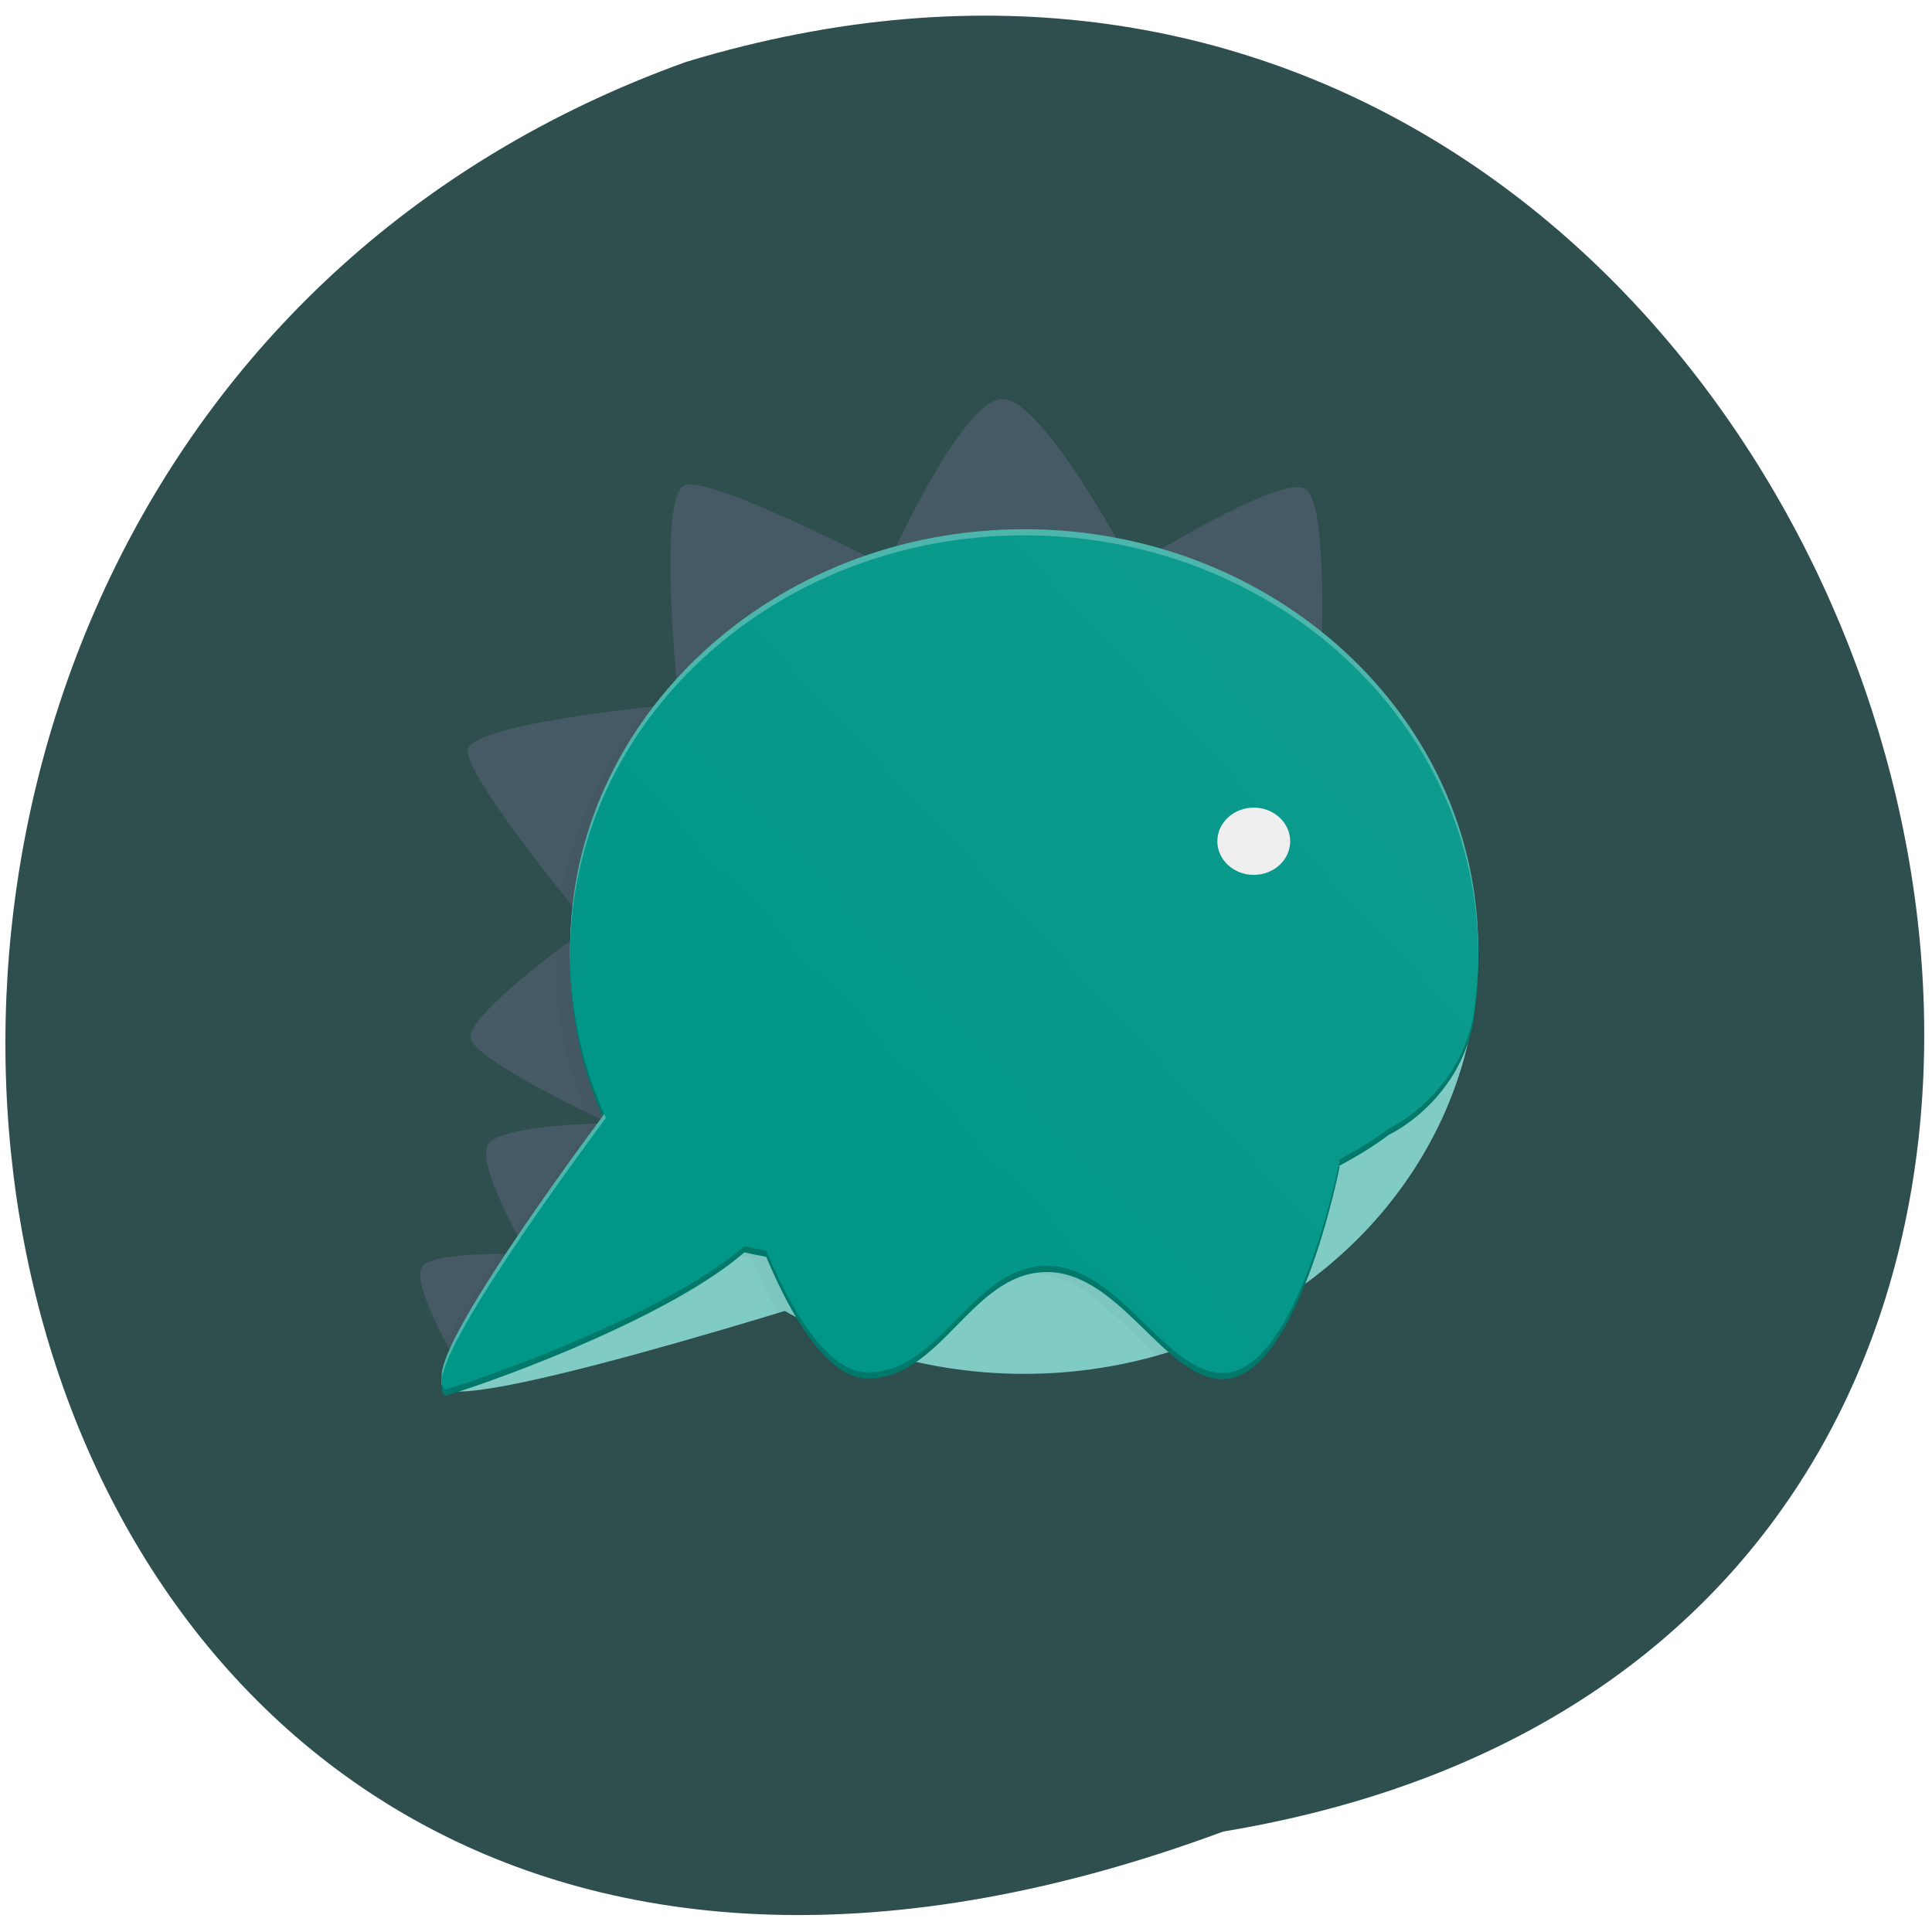 <svg xmlns="http://www.w3.org/2000/svg" xmlns:xlink="http://www.w3.org/1999/xlink" viewBox="0 0 256 256"><defs><path d="m 245.46 129.52 l -97.89 -96.9 c -5.556 -5.502 -16.222 -11.873 -23.7 -14.16 l -39.518 -12.08 c -7.479 -2.286 -18.1 0.391 -23.599 5.948 l -13.441 13.578 c -5.5 5.559 -14.502 14.653 -20 20.21 l -13.44 13.579 c -5.5 5.558 -8.07 16.206 -5.706 23.658 l 12.483 39.39 c 2.363 7.456 8.843 18.06 14.399 23.556 l 97.89 96.9 c 5.558 5.502 14.605 5.455 20.1 -0.101 l 36.26 -36.63 c 5.504 -5.559 14.503 -14.651 20 -20.21 l 36.26 -36.629 c 5.502 -5.56 5.455 -14.606 -0.101 -20.11 z m -178.09 -50.74 c -7.198 0 -13.03 -5.835 -13.03 -13.03 0 -7.197 5.835 -13.03 13.03 -13.03 7.197 0 13.03 5.835 13.03 13.03 -0.001 7.198 -5.836 13.03 -13.03 13.03 z" id="0"/><use id="1" xlink:href="#0"/><clipPath clip-path="url(#2)"><use xlink:href="#1"/></clipPath><clipPath id="6"><path d="m 503.51 222.01 c -20.04 0 -36.29 16.246 -36.29 36.29 0 1.925 0.151 3.814 0.44 5.658 1.402 6.762 6.687 9.388 6.687 9.388 1.107 0.909 2.484 1.836 4.073 2.752 l -0.131 -0.004 s 3.332 18.563 9.444 18.41 c 4.623 -0.116 8.25 -9.452 14.13 -9.264 5.872 0.188 8.256 9.151 14.1 9.213 3.375 0.036 6.307 -5.744 8.16 -10.528 0.586 -0.12 1.17 -0.25 1.749 -0.392 5.556 5.254 18.398 10.599 23.871 12.412 0.075 -0.04 0.135 -0.086 0.177 -0.141 1.396 -1.819 -7.954 -16.01 -12.983 -23.371 1.838 -4.344 2.856 -9.119 2.856 -14.13 0 -20.04 -16.246 -36.29 -36.29 -36.29 z"/></clipPath><clipPath clip-path="url(#2)"><use xlink:href="#1"/></clipPath><clipPath id="2"><use xlink:href="#0"/></clipPath><filter id="5" x="-0.057" y="-0.064" width="1.114" height="1.127" color-interpolation-filters="sRGB"><feGaussianBlur stdDeviation="7.406"/></filter><filter id="4" x="-0.036" y="-0.036" width="1.073" height="1.071" color-interpolation-filters="sRGB"><feGaussianBlur stdDeviation="1.279"/></filter><linearGradient id="3" x1="479.79" x2="529.53" y1="233.23" y2="276.31" gradientUnits="userSpaceOnUse"><stop stop-color="#fff"/><stop offset="1" stop-color="#fff" stop-opacity="0"/></linearGradient></defs><g fill="#2f4f4f" color="#000"><path d="m 162.08 13.496 c 165.94 27.833 89.34 286.8 -71.16 237.58 -148.16 -53.944 -106.41 -304.27 71.16 -237.58 z" transform="matrix(1 0 0 -0.987 0 256.01)"/></g><g transform="matrix(-1.658 0 0 1.531 201.91 48.21)" fill-rule="evenodd"><path transform="translate(-463.58 -207.17)" d="m 505.07 210.24 c -2.584 0 -7.363 8.689 -9.387 12.604 -0.943 0.203 -1.873 0.442 -2.787 0.716 -3.363 -2.185 -10.387 -6.501 -12.02 -5.56 -1.422 0.821 -1.424 8.862 -1.333 12.923 -7.653 6.653 -12.492 16.459 -12.492 27.395 0 0.049 0.001 0.097 0.002 0.145 0 0.042 -0.002 0.084 -0.002 0.127 0 1.925 0.151 3.814 0.44 5.658 0.05 0.242 0.107 0.477 0.166 0.708 1.642 8.88 6.518 16.625 13.36 21.971 1.577 4.153 3.775 7.936 6.547 7.867 1.404 -0.035 2.717 -0.923 4.03 -2.134 1.838 0.628 3.743 1.115 5.7 1.443 1.966 0.33 3.984 0.501 6.04 0.501 2.131 0 4.219 -0.184 6.249 -0.536 0.894 -0.155 1.777 -0.345 2.647 -0.564 1.061 0.738 2.219 1.224 3.56 1.239 2.067 0.022 3.967 -2.142 5.556 -4.919 0.374 -0.214 0.744 -0.436 1.11 -0.664 9.544 3.144 23.482 7.455 26.689 6.929 0.139 0.048 0.294 0.102 0.425 0.146 0.075 -0.04 0.135 -0.086 0.177 -0.141 0.115 -0.15 0.156 -0.386 0.133 -0.695 0.043 -0.563 -0.239 -1.495 -0.744 -2.671 1.157 -2.273 2.989 -6.227 2.326 -7.375 -0.602 -1.043 -4.756 -1.141 -7 -1.117 -0.258 -0.42 -0.515 -0.836 -0.78 -1.26 1.135 -2.282 3.259 -6.914 2.499 -8.231 -0.852 -1.476 -7.173 -1.757 -9.09 -1.809 -0.053 -0.077 -0.107 -0.157 -0.159 -0.233 1.954 -1 10.336 -5.393 10.639 -7.154 0.27 -1.572 -5.236 -6.234 -7.976 -8.444 -0.032 -0.98 -0.104 -1.95 -0.212 -2.909 2.74 -3.67 8.98 -12.269 8.376 -13.724 -0.783 -1.886 -11.23 -3.218 -15.204 -3.661 -0.469 -0.636 -0.958 -1.256 -1.467 -1.859 0.365 -4.318 1.196 -16.09 -0.545 -17.205 -1.495 -0.961 -11.73 4.52 -15.09 6.365 -0.544 -0.193 -1.095 -0.373 -1.651 -0.541 -1.453 -3.361 -5.989 -13.329 -8.744 -13.329 z" opacity="0.2" filter="url(#4)"/><path d="m 84.86,87.19 c 0,0 4.14,-7.395 3.197,-9.03 -0.829,-1.437 -8.444,-1.085 -8.444,-1.085 0,0 4.183,-7.757 3.162,-9.525 -1.01,-1.741 -9.675,-1.823 -9.675,-1.823 0,0 10.726,-5.38 11.07,-7.373 0.359,-2.089 -9.482,-9.636 -9.482,-9.636 0,0 10.44,-13.588 9.67,-15.442 C 83.392,30.95 67.54,29.441 67.54,29.441 c 0,0 1.733,-17.52 -0.397,-18.89 -1.79,-1.151 -16.236,6.999 -16.236,6.999 0,0 -5.94,-14.504 -9.247,-14.504 -3.328,0 -10.359,14.525 -10.359,14.525 0,0 -11.671,-8.01 -13.832,-6.765 -1.911,1.103 -1.259,15.252 -1.259,15.252 z" fill="#455a64"/><g transform="translate(-248.54 -86.05)" fill="#80cbc4"><path d="m 318.85 146.9 c 0 0 17.935 25.313 16.04 27.783 -1.84 2.398 -36.52 -9.786 -36.52 -9.786 z"/><path d="m 252.19 137.18 c 0 17.981 13.08 32.907 30.24 35.785 1.966 0.33 3.985 0.501 6.04 0.501 2.131 0 4.219 -0.184 6.249 -0.536 17.06 -2.962 30.04 -17.841 30.04 -35.75 0 -20.04 -16.246 -36.29 -36.29 -36.29 -20.04 0 -36.29 16.246 -36.29 36.29 z"/></g><path transform="scale(0.265)" d="m 154.92 58.09 c -75.74 0 -137.14 61.4 -137.14 137.14 0 7.274 0.571 14.415 1.662 21.383 5.3 25.557 25.27 35.482 25.27 35.482 4.185 3.435 9.387 6.941 15.395 10.402 l -0.494 -0.016 c 0 0 12.592 70.16 35.693 69.58 17.472 -0.438 31.18 -35.725 53.4 -35.02 22.19 0.709 31.2 34.586 53.29 34.82 12.755 0.135 23.838 -21.709 30.84 -39.789 2.216 -0.453 4.422 -0.945 6.611 -1.483 21 19.858 69.54 40.06 90.22 46.912 0.283 -0.15 0.51 -0.325 0.668 -0.531 5.275 -6.875 -30.06 -60.51 -49.07 -88.33 6.949 -16.416 10.793 -34.466 10.793 -53.41 0 -75.74 -61.4 -137.14 -137.14 -137.14 z" opacity="0.15" filter="url(#5)"/><path d="m 39.931,15.378 c -20.04,0 -36.29,16.246 -36.29,36.29 0,1.925 0.151,3.814 0.44,5.658 1.402,6.762 6.687,9.388 6.687,9.388 1.107,0.909 2.484,1.837 4.073,2.752 L 14.71,69.462 c 0,0 3.332,18.563 9.444,18.41 4.623,-0.116 8.25,-9.452 14.13,-9.265 5.873,0.188 8.256,9.151 14.1,9.213 3.375,0.036 6.307,-5.744 8.16,-10.528 0.586,-0.12 1.17,-0.25 1.749,-0.392 5.556,5.254 18.398,10.599 23.871,12.412 0.075,-0.04 0.135,-0.086 0.177,-0.141 1.396,-1.819 -7.954,-16.01 -12.983,-23.371 1.838,-4.343 2.856,-9.119 2.856,-14.13 0,-20.04 -16.246,-36.29 -36.29,-36.29 z" fill="#00796b"/><path d="m 39.931,14.312 c -20.04,0 -36.29,16.246 -36.29,36.29 0,1.925 0.151,3.814 0.44,5.658 1.402,6.762 6.687,9.388 6.687,9.388 1.107,0.909 2.484,1.836 4.073,2.752 L 14.71,68.396 c 0,0 3.332,18.563 9.444,18.41 4.623,-0.116 8.25,-9.452 14.13,-9.265 5.873,0.188 8.256,9.151 14.1,9.213 3.375,0.036 6.307,-5.744 8.16,-10.528 0.586,-0.12 1.17,-0.25 1.749,-0.392 5.556,5.254 18.398,10.599 23.871,12.412 0.075,-0.04 0.135,-0.086 0.177,-0.141 1.396,-1.819 -7.954,-16.01 -12.983,-23.371 1.838,-4.343 2.856,-9.119 2.856,-14.13 0,-20.04 -16.246,-36.29 -36.29,-36.29 z" fill="#4db6ac"/><path d="m 39.931,14.841 c -20.04,0 -36.29,16.246 -36.29,36.29 0,1.925 0.151,3.814 0.44,5.658 1.402,6.762 6.687,9.388 6.687,9.388 1.107,0.909 2.484,1.836 4.073,2.752 L 14.71,68.925 c 0,0 3.332,18.563 9.444,18.41 4.623,-0.116 8.25,-9.452 14.13,-9.265 5.872,0.188 8.256,9.151 14.1,9.213 3.375,0.036 6.307,-5.744 8.16,-10.528 0.586,-0.12 1.17,-0.25 1.749,-0.392 5.556,5.254 18.398,10.599 23.871,12.412 0.075,-0.04 0.135,-0.086 0.177,-0.141 1.396,-1.819 -7.954,-16.01 -12.983,-23.371 1.838,-4.343 2.856,-9.119 2.856,-14.13 0,-20.04 -16.246,-36.29 -36.29,-36.29 z" fill="#009688"/><circle cx="21.58" cy="41.32" r="2.91" fill="#eee"/><path transform="translate(-463.58 -207.17)" clip-path="url(#6)" d="m 461.55,203.9 h 101.96 v 98.66 H 461.55 z" opacity="0.05" fill="url(#3)"/></g></svg>